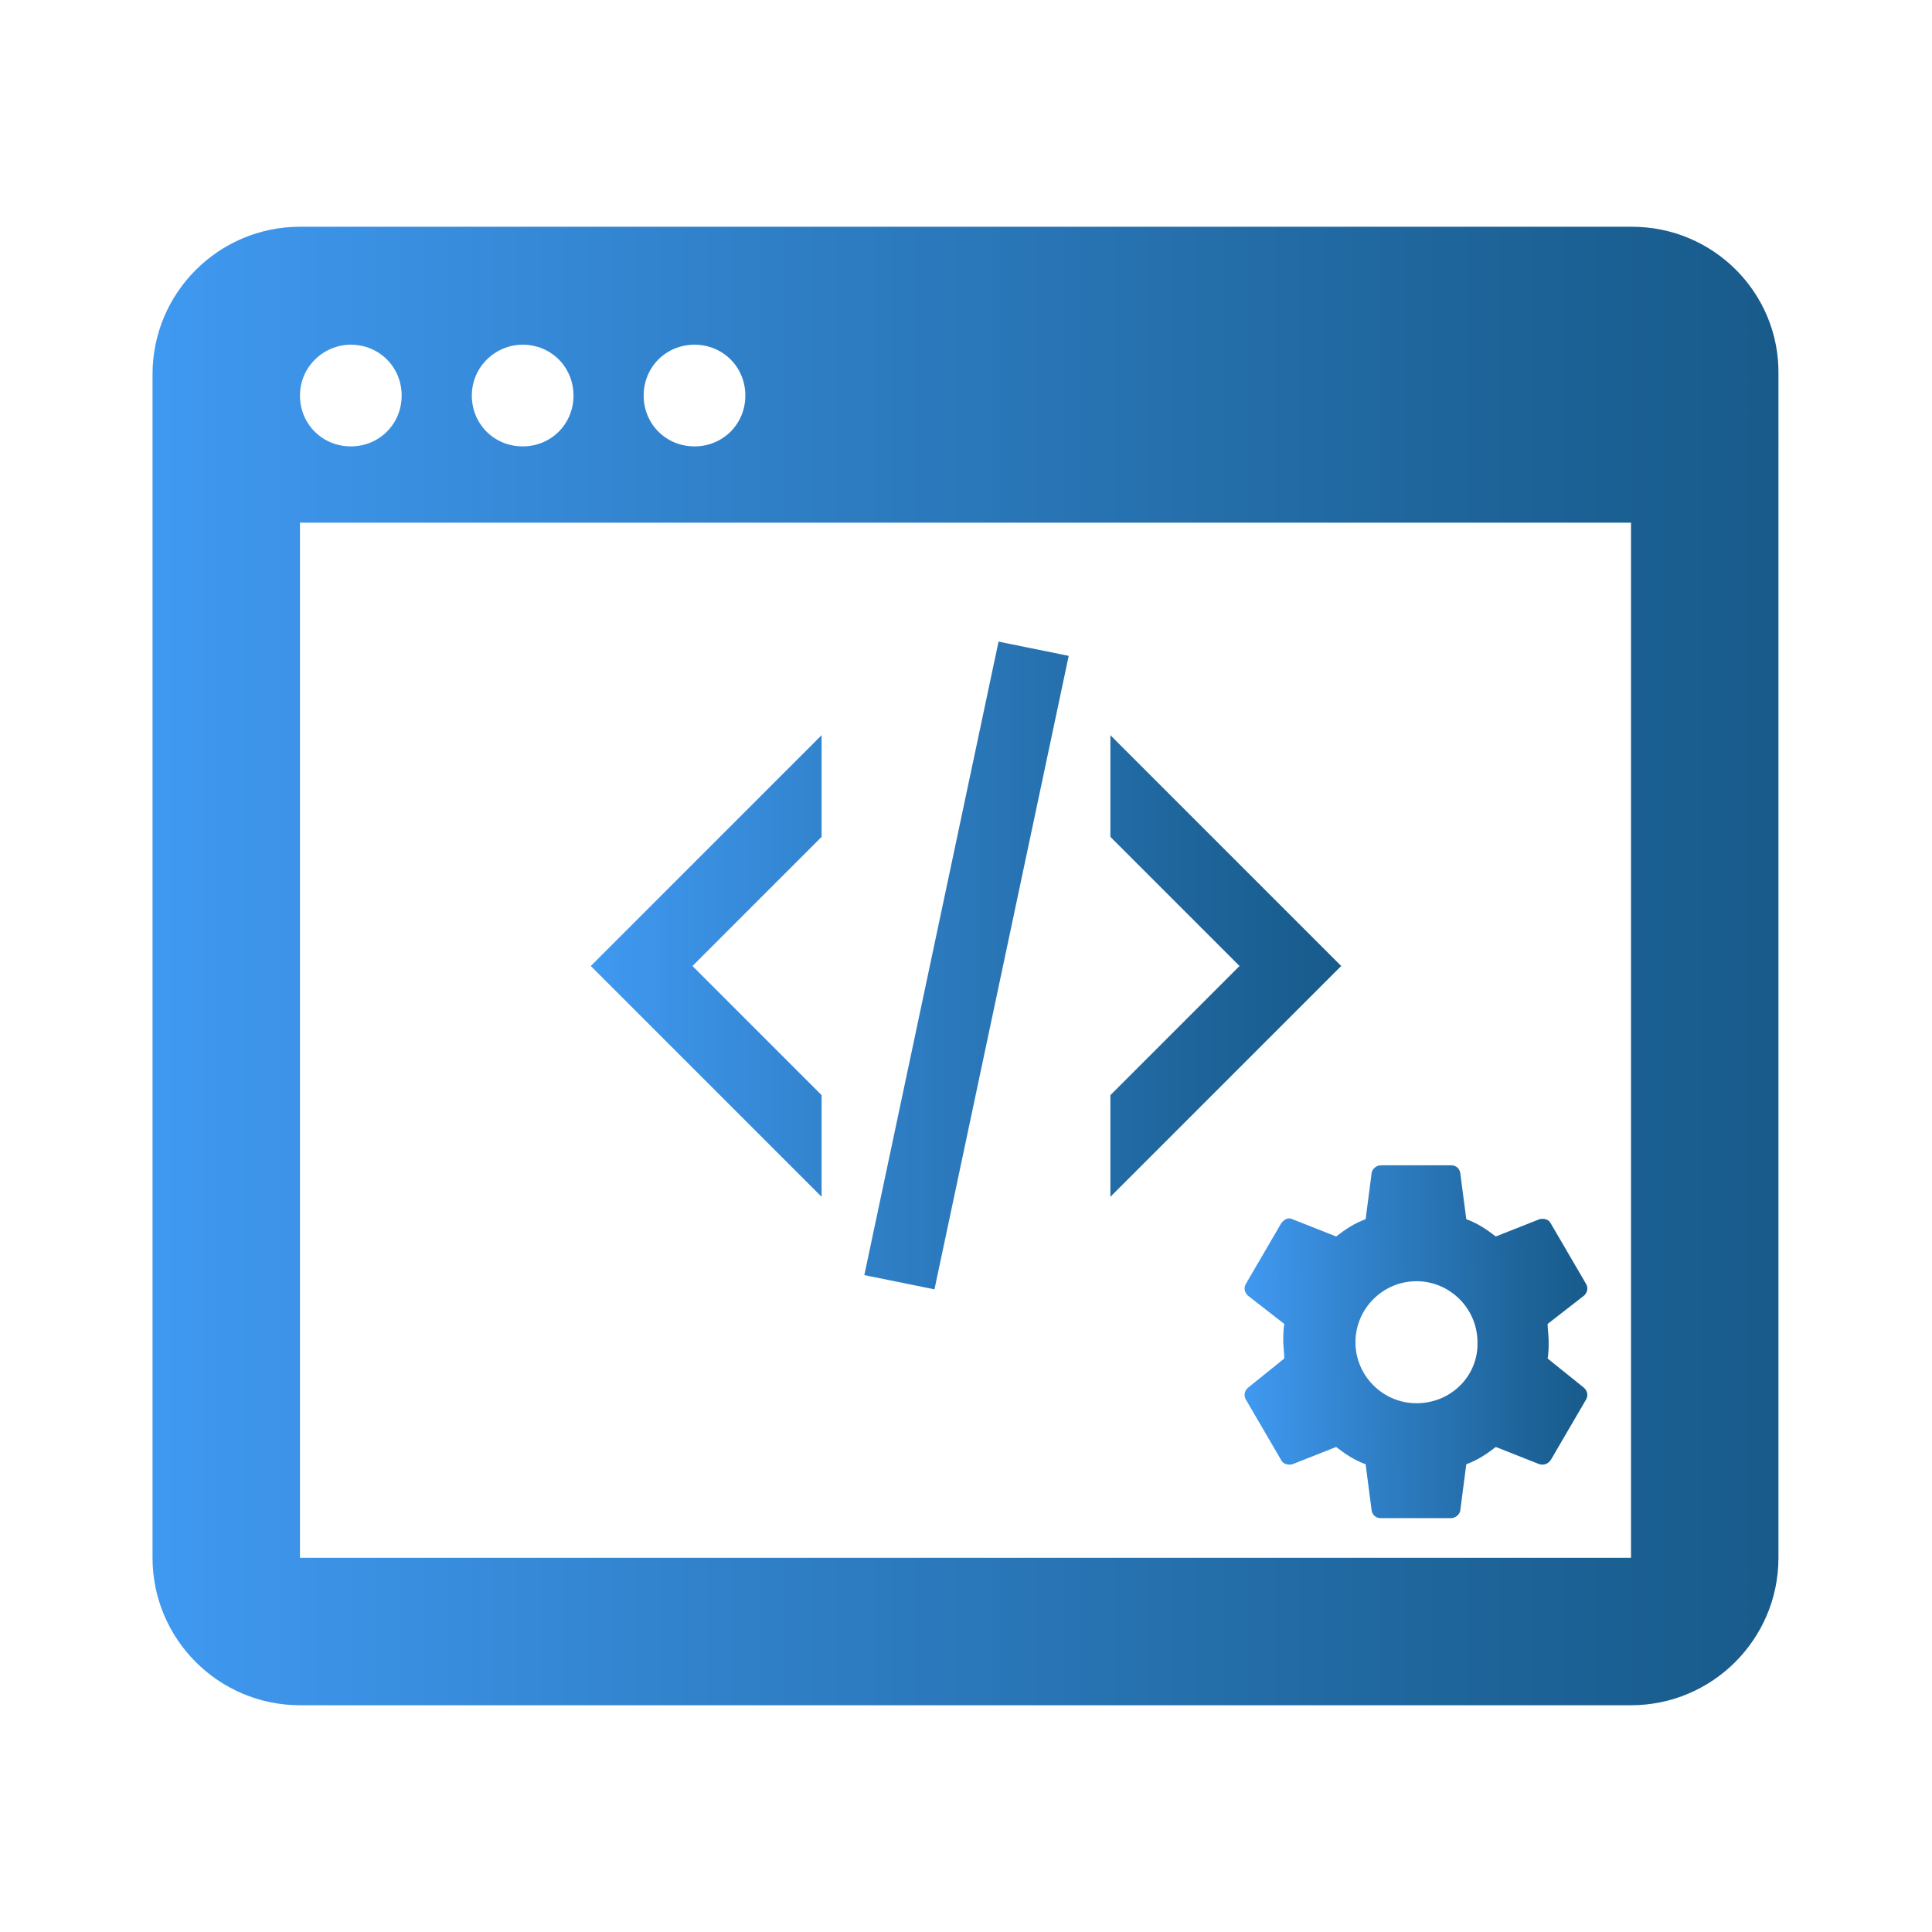 <?xml version="1.0" encoding="utf-8"?>
<!-- Generator: Adobe Illustrator 24.1.2, SVG Export Plug-In . SVG Version: 6.00 Build 0)  -->
<svg version="1.1" xmlns="http://www.w3.org/2000/svg" xmlns:xlink="http://www.w3.org/1999/xlink" x="0px" y="0px"
	 viewBox="0 0 190 190" style="enable-background:new 0 0 190 190;" xml:space="preserve">
<style type="text/css">
	.st0{display:none;}
	.st1{display:inline;fill:#185B8B;}
	.st2{display:inline;fill:url(#SVGID_1_);}
	.st3{display:inline;}
	.st4{fill:url(#SVGID_2_);}
	.st5{fill:url(#SVGID_3_);}
	.st6{fill:url(#SVGID_4_);}
	.st7{display:inline;fill-rule:evenodd;clip-rule:evenodd;fill:url(#SVGID_5_);}
	.st8{fill:url(#SVGID_6_);}
	.st9{display:inline;fill:url(#SVGID_7_);}
	.st10{display:inline;fill:url(#SVGID_8_);}
	.st11{display:inline;fill:url(#SVGID_9_);}
	.st12{display:inline;fill:url(#SVGID_10_);}
	.st13{display:inline;fill:url(#SVGID_11_);}
	.st14{display:inline;fill:url(#SVGID_12_);}
	.st15{fill:url(#SVGID_13_);}
	.st16{fill:url(#SVGID_14_);}
	.st17{display:inline;fill:url(#SVGID_15_);}
	.st18{display:inline;fill:url(#SVGID_16_);}
	.st19{display:inline;fill:url(#SVGID_17_);}
	.st20{display:inline;fill:url(#SVGID_18_);}
	.st21{display:inline;fill:url(#SVGID_19_);}
	.st22{display:inline;fill:url(#SVGID_20_);}
	.st23{display:inline;fill:url(#SVGID_21_);}
	.st24{display:inline;fill:url(#SVGID_22_);}
	.st25{display:inline;fill:url(#SVGID_23_);}
	.st26{display:inline;fill:url(#SVGID_24_);}
	.st27{display:inline;fill:url(#SVGID_25_);}
	.st28{display:inline;fill:url(#SVGID_26_);}
	.st29{display:inline;fill:url(#SVGID_27_);}
	.st30{display:inline;fill:url(#SVGID_28_);}
	.st31{display:inline;fill:url(#SVGID_29_);}
	.st32{fill:url(#SVGID_30_);}
	.st33{fill:url(#SVGID_31_);}
	.st34{fill:url(#SVGID_32_);}
	.st35{fill:url(#SVGID_33_);}
	.st36{fill:url(#SVGID_34_);}
	.st37{display:inline;fill:url(#SVGID_35_);}
	.st38{display:inline;fill:url(#SVGID_36_);}
	.st39{display:inline;fill:url(#SVGID_37_);}
	.st40{fill:url(#SVGID_38_);}
	.st41{fill:url(#SVGID_39_);}
	.st42{fill:url(#SVGID_40_);}
	.st43{fill:url(#SVGID_41_);}
	.st44{fill:url(#SVGID_42_);}
	.st45{fill:url(#SVGID_43_);}
	.st46{fill:url(#SVGID_44_);}
	.st47{fill:url(#SVGID_45_);}
	.st48{fill:url(#SVGID_46_);}
</style>
<g id="Layer_1" class="st0">
	<path class="st1" d="M122.9,99.7c-1.6,0-3.2-0.7-4.3-2c-2-2.3-1.6-5.9,0.5-7.9l7-7c0.7-0.7,0.7-1.6,0-2.3l-7-7
		c-2-2-2.5-5.4-0.7-7.7c2.3-2.7,6.1-2.7,8.3-0.5l12.4,12.4c1.1,1.1,1.6,2.5,1.6,4.1c0,1.6-0.7,2.9-1.6,4.1l-12.4,12.4
		C125.6,99.3,124.3,99.7,122.9,99.7z"/>
	<path class="st1" d="M67.1,99.7c-1.4,0-2.9-0.5-4.1-1.6L50.8,86c-1.1-1.1-1.6-2.5-1.6-4.1c0-1.6,0.7-2.9,1.6-4.1L63,65.7
		c2-2,5.4-2.5,7.7-0.7c2.7,2.3,2.7,6.1,0.5,8.3l-7.2,7.2c-0.7,0.7-0.7,1.6,0,2.3l7,7c2,2,2.5,5.6,0.5,7.9
		C70.2,99.1,68.6,99.7,67.1,99.7z"/>
	<path class="st1" d="M87.6,108.3c-0.7,0-1.4,0-1.8-0.2c-2.9-1.1-4.5-4.3-3.4-7.2l14.9-41.5c1.1-2.9,4.3-4.5,7.2-3.4
		c2.9,1.1,4.5,4.3,3.4,7.2L93,104.7C92.1,106.7,89.8,108.3,87.6,108.3z"/>
	<linearGradient id="SVGID_1_" gradientUnits="userSpaceOnUse" x1="1.604" y1="41.078" x2="188.396" y2="148.922">
		<stop  offset="0" style="stop-color:#4099F1"/>
		<stop  offset="0.333" style="stop-color:#3182CB"/>
		<stop  offset="0.777" style="stop-color:#1F669D"/>
		<stop  offset="1" style="stop-color:#185B8B"/>
	</linearGradient>
	<path class="st2" d="M171.2,15H18.8c-2,0-3.8,1.8-3.8,3.8v152.3c0,2,1.8,3.8,3.8,3.8h152.3c2,0,3.8-1.8,3.8-3.8V18.8
		C175,16.8,173.2,15,171.2,15z M70.2,24c2.7,0,4.7,2,4.7,4.7c0,2.7-2,4.7-4.7,4.7c-2.7,0-4.7-2-4.7-4.7C65.5,26,67.5,24,70.2,24z
		 M50.2,24c2.7,0,4.7,2,4.7,4.7c0,2.7-2,4.7-4.7,4.7c-2.5,0-4.7-2-4.7-4.7C45.4,26,47.7,24,50.2,24z M30.3,24c2.7,0,4.7,2,4.7,4.7
		c0,2.7-2,4.7-4.7,4.7s-4.7-2-4.7-4.7C25.6,26,27.6,24,30.3,24z M26.3,159.9V51.1c0-2,1.8-3.8,3.8-3.8h129.8c2,0,3.8,1.8,3.8,3.8
		v66.5c-0.2,0-0.2-0.2-0.5-0.2c-0.9-0.2-1.4-1.1-1.4-1.8v-7.9c0-1.1-0.9-2-2-2h-13.1c-1.1,0-2,0.9-2,2v7.9c0,0.9-0.7,1.6-1.4,1.8
		c-1.8,0.5-3.4,1.4-5,2c-0.7,0.5-1.8,0.2-2.3-0.2l-5.2-5c-1.4-1.4-2.5-1.4-3.4-0.5l-9.2,9.2c-0.9,0.9-0.9,2,0,2.9l5.4,5.4
		c0.7,0.7,0.7,1.6,0.5,2.3c-0.9,1.6-1.6,3.4-2,5c-0.2,0.9-1.1,1.6-2,1.6h-7.9c-1.1,0-2,0.9-2,2v13.1c0,1.1,0.9,2,2,2h7.9
		c0.9,0,1.6,0.7,1.8,1.4c0.2,0.9,0.7,2,1.1,2.9c0.5,1.1-0.5,2.5-1.6,2.5H30.1C28.1,163.7,26.3,161.9,26.3,159.9z M159.9,163.7H141
		c-0.7,0-1.4-0.2-1.8-0.7c-4.3-4.3-6.8-10.6-5.9-17.4c1.1-8.8,8.3-16,17.1-17.4c5-0.7,9.7,0.2,13.5,2.7v28.8
		C163.7,161.9,161.9,163.7,159.9,163.7z"/>
</g>
<g id="Layer_2" class="st0">
	<g class="st3">
		<linearGradient id="SVGID_2_" gradientUnits="userSpaceOnUse" x1="15" y1="81.652" x2="29.986" y2="81.652">
			<stop  offset="0" style="stop-color:#4099F1"/>
			<stop  offset="0.333" style="stop-color:#3182CB"/>
			<stop  offset="0.777" style="stop-color:#1F669D"/>
			<stop  offset="1" style="stop-color:#185B8B"/>
		</linearGradient>
		<path class="st4" d="M30,26.3v107.5H24c-3.3,0-6.5,1.1-9,3.2V35.4c0-5,4.1-9,9-9H30z"/>
		<linearGradient id="SVGID_3_" gradientUnits="userSpaceOnUse" x1="160.014" y1="81.67" x2="175" y2="81.67">
			<stop  offset="0" style="stop-color:#4099F1"/>
			<stop  offset="0.333" style="stop-color:#3182CB"/>
			<stop  offset="0.777" style="stop-color:#1F669D"/>
			<stop  offset="1" style="stop-color:#185B8B"/>
		</linearGradient>
		<path class="st5" d="M175,35.4V137c-2.5-2-5.6-3.2-9-3.2H160V26.3h5.9C170.9,26.3,175,30.4,175,35.4z"/>
		<linearGradient id="SVGID_4_" gradientUnits="userSpaceOnUse" x1="15.018" y1="103.597" x2="175" y2="103.597">
			<stop  offset="0" style="stop-color:#4099F1"/>
			<stop  offset="0.333" style="stop-color:#3182CB"/>
			<stop  offset="0.777" style="stop-color:#1F669D"/>
			<stop  offset="1" style="stop-color:#185B8B"/>
		</linearGradient>
		<path class="st6" d="M175,148.1c-0.1-4.5-3.5-8.1-7.7-8.7c-0.4-0.1-0.9-0.1-1.3-0.1h-11.4V43.5H35.4v95.7H24c-0.4,0-0.9,0-1.3,0.1
			c-1.9,0.3-3.7,1.2-5.1,2.6c-1.6,1.7-2.6,3.8-2.6,6.2c0,0.1,0,0.1,0,0.2c0,8.5,6.9,15.4,15.4,15.4h129.2c8.5,0,15.4-6.9,15.4-15.4
			C175,148.2,175,148.2,175,148.1z M88.1,138.7h-7.2v-7.2h7.2V138.7z M88.1,126.6h-7.2V120h7.2V126.6z M102.3,138.7h-7.1v-7.2h7.1
			V138.7z M108.2,116H60.1V67.9h48.1V116z M116.5,138.7h-7.1v-7.2h7.1V138.7z M118.8,96h-7v-7.2h7V96z M130.8,138.7h-7.2v-7.2h7.2
			V138.7z M130.8,124.3h-7.2v-7.1h7.2V124.3z M130.8,110.2h-7.2v-7.1h7.2V110.2z M130.8,96h-7.2v-7.2h7.2V96z"/>
	</g>
</g>
<g id="Layer_3" class="st0">
	<linearGradient id="SVGID_5_" gradientUnits="userSpaceOnUse" x1="27.308" y1="95" x2="162.692" y2="95">
		<stop  offset="0" style="stop-color:#4099F1"/>
		<stop  offset="0.333" style="stop-color:#3182CB"/>
		<stop  offset="0.777" style="stop-color:#1F669D"/>
		<stop  offset="1" style="stop-color:#185B8B"/>
	</linearGradient>
	<path class="st7" d="M70.4,15c-3.4,0-6.2,2.8-6.2,6.2v18.5c0,3.4,2.8,6.2,6.2,6.2h49.2c3.4,0,6.2-2.8,6.2-6.2V21.2
		c0-3.4-2.8-6.2-6.2-6.2H70.4z M64.2,51.9c-3.4,0-6.2-2.8-6.2-6.2v-6.2c0-3.4-2.8-6.2-6.2-6.2H33.5c-3.4,0-6.2,2.8-6.2,6.2v129.2
		c0,3.4,2.8,6.2,6.2,6.2h123.1c3.4,0,6.2-2.8,6.2-6.2V39.6c0-3.4-2.8-6.2-6.2-6.2h-18.5c-3.4,0-6.2,2.8-6.2,6.2v6.2
		c0,3.4-2.8,6.2-6.2,6.2H64.2z M68.6,99.4l14.1-14.1c2.4-2.4,2.4-6.3,0-8.7l0,0c-2.4-2.4-6.3-2.4-8.7,0l-5.8,5.8
		c-2.2,2.2-5.8,2.2-8,0l0,0c-2.2-2.2-5.8-2.2-8,0l-0.4,0.4c-2.4,2.4-2.4,6.3,0,8.7l8,8C62.3,101.8,66.2,101.8,68.6,99.4z
		 M82.7,119.6c2.4,2.4,2.4,6.3,0,8.7l-14.1,14.1c-2.4,2.4-6.3,2.4-8.7,0l-8-8c-2.4-2.4-2.4-6.3,0-8.7l0.4-0.4c2.2-2.2,5.8-2.2,8,0
		l0,0c2.2,2.2,5.8,2.2,8,0l5.8-5.8C76.4,117.2,80.3,117.2,82.7,119.6L82.7,119.6z M113.5,82.7c-3.4,0-6.2,2.8-6.2,6.2l0,0
		c0,3.4,2.8,6.2,6.2,6.2h24.6c3.4,0,6.2-2.8,6.2-6.2l0,0c0-3.4-2.8-6.2-6.2-6.2H113.5z M138.1,125.8c3.4,0,6.2,2.8,6.2,6.2l0,0
		c0,3.4-2.8,6.2-6.2,6.2h-24.6c-3.4,0-6.2-2.8-6.2-6.2l0,0c0-3.4,2.8-6.2,6.2-6.2H138.1z"/>
</g>
<g id="Layer_4" class="st0">
	<g class="st3">
		<linearGradient id="SVGID_6_" gradientUnits="userSpaceOnUse" x1="17.581" y1="95" x2="172.419" y2="95">
			<stop  offset="0" style="stop-color:#4099F1"/>
			<stop  offset="0.333" style="stop-color:#3182CB"/>
			<stop  offset="0.777" style="stop-color:#1F669D"/>
			<stop  offset="1" style="stop-color:#185B8B"/>
		</linearGradient>
		<path class="st8" d="M63.7,23.7h-8.1V19c0-2.2,1.8-4,4-4c2.2,0,4,1.8,4,4V23.7z M115,19c0-2.2-1.8-4-4-4s-4,1.8-4,4v4.7h8.1V19z
			 M172.4,144.5c0,16.8-13.6,30.4-30.4,30.5c-11.1,0-21.3-6-26.7-15.7H37.7c-11.1,0-20.1-9-20.1-20.1V43.8c0-11.1,9-20.1,20.1-20.1
			h18v12.9c0,2.2,1.8,4,4,4c2.2,0,4-1.8,4-4V23.7h43.2v12.9c0,2.2,1.8,4,4,4s4-1.8,4-4V23.7h18c11.1,0,20.1,9,20.1,20.1v72.4
			C164.7,120.8,172.4,132,172.4,144.5z M112.3,151.2c-0.6-2.2-0.8-4.4-0.8-6.7c0-16.8,13.6-30.4,30.5-30.5c1,0,2,0.1,3.1,0.2V60.2
			H25.6v78.9c0,6.7,5.4,12.1,12.1,12.1l0,0H112.3z M164.4,144.5c0-9.7-6.3-18.3-15.5-21.3c-0.1,0-0.2,0-0.2-0.1l-1.1-0.2
			c-1.8-0.5-3.7-0.7-5.6-0.7c-12.4,0-22.4,10-22.4,22.4c0,3,0.6,6,1.8,8.7c4.8,11.4,17.9,16.7,29.3,11.9
			C159,161.7,164.4,153.6,164.4,144.5z M53.1,77.7h-3.9c-2.2,0-4,1.8-4,4s1.8,4,4,4h3.9c2.2,0,4-1.8,4-4S55.3,77.7,53.1,77.7z
			 M71.4,85.7h50.1c2.2,0,4-1.8,4-4s-1.8-4-4-4H71.4c-2.2,0-4,1.8-4,4S69.2,85.7,71.4,85.7z M53.1,101.7h-3.9c-2.2,0-4,1.8-4,4
			s1.8,4,4,4h3.9c2.2,0,4-1.8,4-4S55.3,101.7,53.1,101.7z M71.4,109.7h50.1c2.2,0,4-1.8,4-4s-1.8-4-4-4H71.4c-2.2,0-4,1.8-4,4
			S69.2,109.7,71.4,109.7z M53.1,125.7h-3.9c-2.2,0-4,1.8-4,4c0,2.2,1.8,4,4,4h3.9c2.2,0,4-1.8,4-4
			C57.1,127.5,55.3,125.7,53.1,125.7z M102.2,125.7H71.4c-2.2,0-4,1.8-4,4c0,2.2,1.8,4,4,4h30.8c2.2,0,4-1.8,4-4
			C106.2,127.5,104.4,125.7,102.2,125.7L102.2,125.7z M142,128.5c-2.2,0-4,1.8-4,4v9.3l-4.8,1.9c-2.1,0.8-3.1,3.1-2.3,5.2
			s3.1,3.1,5.2,2.3l0,0l7.4-2.9c1.5-0.6,2.6-2.1,2.6-3.8v-12.1C146,130.2,144.2,128.4,142,128.5C142,128.4,142,128.4,142,128.5
			L142,128.5z"/>
	</g>
</g>
<g id="Layer_5" class="st0">
	<linearGradient id="SVGID_7_" gradientUnits="userSpaceOnUse" x1="15" y1="95" x2="175" y2="95">
		<stop  offset="0" style="stop-color:#4099F1"/>
		<stop  offset="0.333" style="stop-color:#3182CB"/>
		<stop  offset="0.777" style="stop-color:#1F669D"/>
		<stop  offset="1" style="stop-color:#185B8B"/>
	</linearGradient>
	<path class="st9" d="M170,21.9H20c-2.8,0-5,2.2-5,5v123.7c0,2.8,2.2,5,5,5h45.5c15.8,16.3,41.8,16.7,58.2,0.9
		c0.3-0.3,0.6-0.6,0.9-0.9H170c2.8,0,5-2.2,5-5V26.9C175,24.1,172.8,21.9,170,21.9z M95,158.1c-17.3,0-31.2-14-31.2-31.2
		s14-31.2,31.2-31.2s31.2,14,31.2,31.2C126.2,144.1,112.2,158.1,95,158.1z M165,145.6h-33.3c10.4-20.3,2.4-45.1-17.9-55.5
		S68.7,87.7,58.3,108c-6.1,11.8-6.1,25.8,0,37.7H25V61.9h140V145.6z M165,51.9H25v-20h140V51.9z"/>
	<linearGradient id="SVGID_8_" gradientUnits="userSpaceOnUse" x1="120" y1="41.876" x2="130" y2="41.876">
		<stop  offset="0" style="stop-color:#4099F1"/>
		<stop  offset="0.333" style="stop-color:#3182CB"/>
		<stop  offset="0.777" style="stop-color:#1F669D"/>
		<stop  offset="1" style="stop-color:#185B8B"/>
	</linearGradient>
	<circle class="st10" cx="125" cy="41.9" r="5"/>
	<linearGradient id="SVGID_9_" gradientUnits="userSpaceOnUse" x1="135" y1="41.876" x2="145" y2="41.876">
		<stop  offset="0" style="stop-color:#4099F1"/>
		<stop  offset="0.333" style="stop-color:#3182CB"/>
		<stop  offset="0.777" style="stop-color:#1F669D"/>
		<stop  offset="1" style="stop-color:#185B8B"/>
	</linearGradient>
	<circle class="st11" cx="140" cy="41.9" r="5"/>
	<linearGradient id="SVGID_10_" gradientUnits="userSpaceOnUse" x1="150" y1="41.876" x2="160" y2="41.876">
		<stop  offset="0" style="stop-color:#4099F1"/>
		<stop  offset="0.333" style="stop-color:#3182CB"/>
		<stop  offset="0.777" style="stop-color:#1F669D"/>
		<stop  offset="1" style="stop-color:#185B8B"/>
	</linearGradient>
	<circle class="st12" cx="155" cy="41.9" r="5"/>
	<linearGradient id="SVGID_11_" gradientUnits="userSpaceOnUse" x1="30" y1="41.876" x2="75" y2="41.876">
		<stop  offset="0" style="stop-color:#4099F1"/>
		<stop  offset="0.333" style="stop-color:#3182CB"/>
		<stop  offset="0.777" style="stop-color:#1F669D"/>
		<stop  offset="1" style="stop-color:#185B8B"/>
	</linearGradient>
	<path class="st13" d="M35,46.9h35c2.8,0,5-2.2,5-5c0-2.8-2.2-5-5-5H35c-2.8,0-5,2.2-5,5C30,44.6,32.2,46.9,35,46.9z"/>
	<linearGradient id="SVGID_12_" gradientUnits="userSpaceOnUse" x1="70" y1="126.876" x2="120" y2="126.876">
		<stop  offset="0" style="stop-color:#4099F1"/>
		<stop  offset="0.333" style="stop-color:#3182CB"/>
		<stop  offset="0.777" style="stop-color:#1F669D"/>
		<stop  offset="1" style="stop-color:#185B8B"/>
	</linearGradient>
	<path class="st14" d="M100,121.9v-15c0-2.8-2.2-5-5-5c-2.8,0-5,2.2-5,5v15H75c-2.8,0-5,2.2-5,5s2.2,5,5,5h15v15c0,2.8,2.2,5,5,5
		c2.8,0,5-2.2,5-5v-15h15c2.8,0,5-2.2,5-5s-2.2-5-5-5H100z"/>
</g>
<g id="Layer_6" class="st0">
	<g class="st3">
		<linearGradient id="SVGID_13_" gradientUnits="userSpaceOnUse" x1="15" y1="62.219" x2="151.892" y2="62.219">
			<stop  offset="0" style="stop-color:#4099F1"/>
			<stop  offset="0.333" style="stop-color:#3182CB"/>
			<stop  offset="0.777" style="stop-color:#1F669D"/>
			<stop  offset="1" style="stop-color:#185B8B"/>
		</linearGradient>
		<path class="st15" d="M148.8,57.2c-1.9,0-3.7-0.3-5.5-0.8l-5.5,5.3c-0.5,0.4-1.3,0.5-1.8,0.1l-8.9-7c-0.6-0.4-0.7-1.2-0.4-1.8
			l3.8-6.6c-0.4-0.8-0.9-1.6-1.2-2.5c-0.3-0.9-0.6-1.8-0.9-2.7l-6.7-1.9h-85C24,39.8,14.3,50.8,15,63.5c0.7,11.7,10,21.1,21.7,21.7
			v0.1h92c12.7,0,22.9-10.2,23.1-22.8L148.8,57.2z M39.1,72.4c-5.6,0-10.1-4.5-10.1-10.1c0,0,0,0,0,0c0-5.6,4.5-10.1,10.1-10.1
			c0,0,0,0,0,0v0c5.6,0,10.1,4.5,10.1,10.1C49.3,67.9,44.7,72.4,39.1,72.4z"/>
		<linearGradient id="SVGID_14_" gradientUnits="userSpaceOnUse" x1="15" y1="136.119" x2="150.576" y2="136.119">
			<stop  offset="0" style="stop-color:#4099F1"/>
			<stop  offset="0.333" style="stop-color:#3182CB"/>
			<stop  offset="0.777" style="stop-color:#1F669D"/>
			<stop  offset="1" style="stop-color:#185B8B"/>
		</linearGradient>
		<path class="st16" d="M128.8,94.4h-92C24,95.1,14.3,106.1,15,118.8c0.7,11.7,10,21.1,21.7,21.7h41.4v28H47.8
			c-2.6,0-4.6,2.1-4.6,4.6c0,2.6,2.1,4.6,4.6,4.6h70c2.6,0,4.6-2.1,4.6-4.6c0-2.6-2.1-4.6-4.6-4.6H87.4v-28h41.4
			c12.7-0.7,22.5-11.7,21.7-24.4C149.9,104.4,140.5,95.1,128.8,94.4z M39.2,127.6c-5.6,0-10.1-4.5-10.1-10.1
			c0-5.6,4.5-10.1,10.1-10.1s10.1,4.5,10.1,10.1C49.3,123.1,44.8,127.6,39.2,127.6z"/>
	</g>
	<linearGradient id="SVGID_15_" gradientUnits="userSpaceOnUse" x1="125.122" y1="35.903" x2="173.162" y2="35.903">
		<stop  offset="0" style="stop-color:#4099F1"/>
		<stop  offset="0.333" style="stop-color:#3182CB"/>
		<stop  offset="0.777" style="stop-color:#1F669D"/>
		<stop  offset="1" style="stop-color:#185B8B"/>
	</linearGradient>
	<path class="st17" d="M152.2,43.6c-4.2,1.7-9-0.4-10.7-4.6c-1.7-4.2,0.4-9,4.6-10.7c4.2-1.7,9,0.4,10.7,4.6S156.4,41.9,152.2,43.6
		 M166.3,31.6c-0.2-0.7-0.4-1.5-0.7-2.2c-0.3-0.7-0.6-1.4-1-2.1l3.2-5.4c0.3-0.5,0.2-1.1-0.3-1.5l-7.4-5.8c-0.5-0.4-1.1-0.3-1.5,0
		l-4.6,4.4c-1.5-0.4-3-0.7-4.6-0.7l-3.1-5.5c-0.3-0.5-0.9-0.7-1.5-0.5l-8.8,3.5c-0.5,0.2-0.9,0.8-0.7,1.4l1.5,6.1
		c-1.2,1.1-2.1,2.3-2.9,3.6l-6.3,0c-0.6,0-1.1,0.4-1.1,1l-1.4,9.3c-0.1,0.6,0.3,1.1,0.8,1.3l6,1.7c0.2,0.8,0.4,1.5,0.7,2.3
		c0.3,0.7,0.6,1.4,1,2.1l-3.2,5.5c-0.3,0.5-0.2,1.1,0.3,1.5l7.4,5.8c0.5,0.4,1.1,0.3,1.5,0l4.6-4.4c1.5,0.4,3,0.7,4.6,0.7l3.1,5.5
		c0.3,0.5,0.9,0.7,1.5,0.5l8.8-3.5c0.5-0.2,0.9-0.8,0.7-1.4l-1.5-6.1c1.2-1.1,2.1-2.3,2.8-3.6l6.3,0.1c0.6,0,1.1-0.4,1.1-1l1.4-9.3
		c0.1-0.6-0.3-1.1-0.8-1.3L166.3,31.6z"/>
	<linearGradient id="SVGID_16_" gradientUnits="userSpaceOnUse" x1="153.073" y1="70.168" x2="173.162" y2="70.168">
		<stop  offset="0" style="stop-color:#4099F1"/>
		<stop  offset="0.333" style="stop-color:#3182CB"/>
		<stop  offset="0.777" style="stop-color:#1F669D"/>
		<stop  offset="1" style="stop-color:#185B8B"/>
	</linearGradient>
	<path class="st18" d="M163.1,73.8c-2,0-3.6-1.6-3.6-3.6s1.6-3.6,3.6-3.6c2,0,3.6,1.6,3.6,3.6C166.7,72.2,165.1,73.8,163.1,73.8
		 M170.8,71.2c0-0.3,0.1-0.7,0.1-1c0-0.3,0-0.7-0.1-1l2.2-1.7c0.2-0.2,0.3-0.4,0.1-0.7l-2-3.6c-0.1-0.2-0.4-0.3-0.6-0.2l-2.6,1
		c-0.5-0.4-1.1-0.8-1.7-1l-0.4-2.7c0-0.2-0.3-0.4-0.5-0.4l-4.1,0c-0.3,0-0.5,0.2-0.5,0.4l-0.4,2.7c-0.7,0.3-1.2,0.6-1.7,1l-2.6-1
		c-0.2-0.1-0.5,0-0.6,0.2l-2.1,3.5c-0.1,0.2-0.1,0.5,0.1,0.7l2.2,1.7c0,0.3-0.1,0.7-0.1,1c0,0.3,0,0.7,0.1,1l-2.2,1.7
		c-0.2,0.2-0.3,0.4-0.1,0.7l2,3.6c0.1,0.2,0.4,0.3,0.6,0.2l2.6-1c0.5,0.4,1.1,0.8,1.7,1l0.4,2.7c0,0.2,0.3,0.4,0.5,0.4l4.1,0
		c0.3,0,0.5-0.2,0.5-0.4l0.4-2.7c0.7-0.3,1.2-0.6,1.7-1l2.6,1.1c0.2,0.1,0.5,0,0.6-0.2l2.1-3.5c0.1-0.2,0.1-0.5-0.1-0.7L170.8,71.2z
		"/>
</g>
<g id="Layer_7" class="st0">
	<linearGradient id="SVGID_17_" gradientUnits="userSpaceOnUse" x1="15" y1="95" x2="175" y2="95">
		<stop  offset="0" style="stop-color:#4099F1"/>
		<stop  offset="0.333" style="stop-color:#3182CB"/>
		<stop  offset="0.777" style="stop-color:#1F669D"/>
		<stop  offset="1" style="stop-color:#185B8B"/>
	</linearGradient>
	<path class="st19" d="M15,33.2v123.6h160V33.2H15z M161.2,130.1H28.8V45.8h132.4v84.3H161.2z"/>
	<linearGradient id="SVGID_18_" gradientUnits="userSpaceOnUse" x1="85.603" y1="89.285" x2="154.683" y2="89.285">
		<stop  offset="0" style="stop-color:#4099F1"/>
		<stop  offset="0.333" style="stop-color:#3182CB"/>
		<stop  offset="0.777" style="stop-color:#1F669D"/>
		<stop  offset="1" style="stop-color:#185B8B"/>
	</linearGradient>
	<path class="st20" d="M95,97.5h-9.4v16.6H95c0.6,3.3,1.8,6.5,3,9.4h17.7c-4.1-4.8-6.6-11-6.6-17.8c0-15.1,12.2-27.3,27.3-27.3
		c7,0,13.5,2.7,18.3,7.1V67.8c-3.2-1.5-6.5-2.7-9.9-3.3v-9.4H128v9.4c-5.5,1.1-10.5,3.3-15.1,6.2l-6.5-6.6L94.6,75.9l6.6,6.6
		C98.2,86.9,96,92,95,97.5z"/>
	<linearGradient id="SVGID_19_" gradientUnits="userSpaceOnUse" x1="35.317" y1="79.381" x2="89.921" y2="79.381">
		<stop  offset="0" style="stop-color:#4099F1"/>
		<stop  offset="0.333" style="stop-color:#3182CB"/>
		<stop  offset="0.777" style="stop-color:#1F669D"/>
		<stop  offset="1" style="stop-color:#185B8B"/>
	</linearGradient>
	<path class="st21" d="M43.2,99.1v7.4h13.2v-7.4c4.3-0.9,8.4-2.5,11.9-5l5.2,5.2l9.3-9.3l-5.2-5.2c2.4-3.6,4.1-7.6,5-11.9h7.4V59.8
		h-7.4c-0.5-2.7-1.4-5.1-2.4-7.5h-14c3.3,3.8,5.2,8.6,5.2,14.1c0,11.9-9.7,21.6-21.6,21.6c-5.6,0-10.7-2.2-14.5-5.6v14.1
		C37.7,97.7,40.4,98.6,43.2,99.1z"/>
</g>
<g id="Layer_8" class="st0">
	<linearGradient id="SVGID_20_" gradientUnits="userSpaceOnUse" x1="41.774" y1="80.309" x2="52.937" y2="80.309">
		<stop  offset="0" style="stop-color:#4099F1"/>
		<stop  offset="0.333" style="stop-color:#3182CB"/>
		<stop  offset="0.777" style="stop-color:#1F669D"/>
		<stop  offset="1" style="stop-color:#185B8B"/>
	</linearGradient>
	<path class="st22" d="M50.6,82.7h-6.4c-1.3,0-2.4-1.1-2.4-2.4l0,0c0-1.3,1.1-2.4,2.4-2.4h6.4c1.3,0,2.4,1.1,2.4,2.4l0,0
		C52.9,81.6,51.9,82.7,50.6,82.7z"/>
	<linearGradient id="SVGID_21_" gradientUnits="userSpaceOnUse" x1="59.818" y1="80.309" x2="86.242" y2="80.309">
		<stop  offset="0" style="stop-color:#4099F1"/>
		<stop  offset="0.333" style="stop-color:#3182CB"/>
		<stop  offset="0.777" style="stop-color:#1F669D"/>
		<stop  offset="1" style="stop-color:#185B8B"/>
	</linearGradient>
	<path class="st23" d="M83.9,82.7H62.2c-1.3,0-2.4-1.1-2.4-2.4l0,0c0-1.3,1.1-2.4,2.4-2.4h21.7c1.3,0,2.4,1.1,2.4,2.4l0,0
		C86.2,81.6,85.2,82.7,83.9,82.7z"/>
	<linearGradient id="SVGID_22_" gradientUnits="userSpaceOnUse" x1="41.774" y1="97.372" x2="52.937" y2="97.372">
		<stop  offset="0" style="stop-color:#4099F1"/>
		<stop  offset="0.333" style="stop-color:#3182CB"/>
		<stop  offset="0.777" style="stop-color:#1F669D"/>
		<stop  offset="1" style="stop-color:#185B8B"/>
	</linearGradient>
	<path class="st24" d="M50.6,99.7h-6.4c-1.3,0-2.4-1.1-2.4-2.4v0c0-1.3,1.1-2.4,2.4-2.4h6.4c1.3,0,2.4,1.1,2.4,2.4v0
		C52.9,98.7,51.9,99.7,50.6,99.7z"/>
	<linearGradient id="SVGID_23_" gradientUnits="userSpaceOnUse" x1="59.818" y1="97.372" x2="77.888" y2="97.372">
		<stop  offset="0" style="stop-color:#4099F1"/>
		<stop  offset="0.333" style="stop-color:#3182CB"/>
		<stop  offset="0.777" style="stop-color:#1F669D"/>
		<stop  offset="1" style="stop-color:#185B8B"/>
	</linearGradient>
	<path class="st25" d="M75.5,99.7H62.2c-1.3,0-2.4-1.1-2.4-2.4v0c0-1.3,1.1-2.4,2.4-2.4h13.3c1.3,0,2.4,1.1,2.4,2.4v0
		C77.9,98.7,76.8,99.7,75.5,99.7z"/>
	<linearGradient id="SVGID_24_" gradientUnits="userSpaceOnUse" x1="41.761" y1="114.435" x2="52.924" y2="114.435">
		<stop  offset="0" style="stop-color:#4099F1"/>
		<stop  offset="0.333" style="stop-color:#3182CB"/>
		<stop  offset="0.777" style="stop-color:#1F669D"/>
		<stop  offset="1" style="stop-color:#185B8B"/>
	</linearGradient>
	<path class="st26" d="M50.6,116.8h-6.4c-1.3,0-2.4-1.1-2.4-2.4v0c0-1.3,1.1-2.4,2.4-2.4h6.4c1.3,0,2.4,1.1,2.4,2.4v0
		C52.9,115.7,51.9,116.8,50.6,116.8z"/>
	<linearGradient id="SVGID_25_" gradientUnits="userSpaceOnUse" x1="59.805" y1="114.435" x2="77.875" y2="114.435">
		<stop  offset="0" style="stop-color:#4099F1"/>
		<stop  offset="0.333" style="stop-color:#3182CB"/>
		<stop  offset="0.777" style="stop-color:#1F669D"/>
		<stop  offset="1" style="stop-color:#185B8B"/>
	</linearGradient>
	<path class="st27" d="M75.5,116.8H62.2c-1.3,0-2.4-1.1-2.4-2.4v0c0-1.3,1.1-2.4,2.4-2.4h13.3c1.3,0,2.4,1.1,2.4,2.4v0
		C77.9,115.7,76.8,116.8,75.5,116.8z"/>
	<linearGradient id="SVGID_26_" gradientUnits="userSpaceOnUse" x1="22.273" y1="95" x2="167.727" y2="95">
		<stop  offset="0" style="stop-color:#4099F1"/>
		<stop  offset="0.333" style="stop-color:#3182CB"/>
		<stop  offset="0.777" style="stop-color:#1F669D"/>
		<stop  offset="1" style="stop-color:#185B8B"/>
	</linearGradient>
	<path class="st28" d="M109.5,102.3h10.9v20.5l17.7,10.3l-5.5,9.5l-23.2-13.4V102.3 M138.6,65.9H36.8v80h34
		c-3.1-6.6-4.9-14-4.9-21.8c0-28.1,22.8-50.9,50.9-50.9c7.8,0,15.2,1.7,21.8,4.9V65.9 M36.8,160.5c-8.1,0-14.5-6.5-14.5-14.5V44.1
		c0-8.1,6.5-14.5,14.5-14.5h7.3V15h14.5v14.5h58.2V15h14.5v14.5h7.3c8,0,14.5,6.5,14.5,14.5v44.4c9,9.2,14.5,21.7,14.5,35.6
		c0,28.1-22.8,50.9-50.9,50.9c-13.9,0-26.5-5.5-35.6-14.5H36.8 M116.8,88.8c-19.5,0-35.3,15.8-35.3,35.3l0,0
		c0,19.5,15.8,35.3,35.3,35.3c19.5,0,35.3-15.8,35.3-35.3l0,0C152.1,104.6,136.3,88.8,116.8,88.8z"/>
</g>
<g id="Layer_9" class="st0">
	<linearGradient id="SVGID_27_" gradientUnits="userSpaceOnUse" x1="7" y1="95" x2="183" y2="95">
		<stop  offset="0" style="stop-color:#4099F1"/>
		<stop  offset="0.333" style="stop-color:#3182CB"/>
		<stop  offset="0.777" style="stop-color:#1F669D"/>
		<stop  offset="1" style="stop-color:#185B8B"/>
	</linearGradient>
	<path class="st29" d="M23,175h144c8.8,0,16-7.2,16-16V31c0-8.8-7.2-16-16-16H23c-8.8,0-16,7.2-16,16v128C7,167.8,14.2,175,23,175
		 M23,31h144v112H23V31z"/>
	
		<linearGradient id="SVGID_28_" gradientUnits="userSpaceOnUse" x1="78.763" y1="103.079" x2="160.001" y2="103.079" gradientTransform="matrix(0.999 -4.061203e-02 4.061203e-02 0.999 -0.939 -1.006)">
		<stop  offset="0" style="stop-color:#4099F1"/>
		<stop  offset="0.333" style="stop-color:#3182CB"/>
		<stop  offset="0.777" style="stop-color:#1F669D"/>
		<stop  offset="1" style="stop-color:#185B8B"/>
	</linearGradient>
	<path class="st30" d="M123,111.7c-8,0.3-14.8-6-15.1-14.1s6-14.8,14.1-15.1c8-0.3,14.8,6,15.1,14.1S131.1,111.4,123,111.7
		 M153.6,100.2c0.1-1.3,0.2-2.7,0.2-4c0-1.4-0.2-2.7-0.4-4.2l8.6-7.1c0.8-0.7,0.9-1.8,0.4-2.7l-8.8-14.1c-0.5-0.9-1.7-1.2-2.6-0.8
		l-10.2,4.5c-2.2-1.6-4.5-2.9-7.2-3.8l-1.9-11c-0.2-1-1.1-1.7-2.1-1.7l-16.7,0.5c-1,0-1.9,0.8-2,1.8l-1.2,11.1
		c-2.6,1.1-4.8,2.6-6.9,4.3l-10.5-3.8c-0.9-0.3-2,0.1-2.5,1l-7.9,14.7c-0.5,0.9-0.2,2,0.6,2.6l9,6.5c-0.1,1.4-0.2,2.8-0.2,4.2
		s0.2,2.7,0.4,4l-8.6,7.2c-0.8,0.7-1,1.8-0.4,2.7l8.8,14.1c0.5,0.9,1.7,1.2,2.6,0.8l10.2-4.5c2.2,1.6,4.5,2.9,7.2,3.9l1.9,11
		c0.2,1,1.1,1.7,2.1,1.7l16.7-0.5c1,0,1.9-0.8,2-1.8l1.2-11.1c2.6-1.2,4.8-2.6,6.9-4.4l10.5,3.9c0.9,0.3,2-0.1,2.5-1l7.9-14.7
		c0.5-0.9,0.2-2-0.6-2.6L153.6,100.2z"/>
	
		<linearGradient id="SVGID_29_" gradientUnits="userSpaceOnUse" x1="18.173" y1="85.116" x2="74.24" y2="85.116" gradientTransform="matrix(0.888 0.459 -0.459 0.888 53.708 -34.25)">
		<stop  offset="0" style="stop-color:#4099F1"/>
		<stop  offset="0.333" style="stop-color:#3182CB"/>
		<stop  offset="0.777" style="stop-color:#1F669D"/>
		<stop  offset="1" style="stop-color:#185B8B"/>
	</linearGradient>
	<path class="st31" d="M51,71.5c-4.9-2.6-6.8-8.7-4.2-13.6c2.6-4.9,8.7-6.8,13.6-4.2s6.8,8.7,4.2,13.6C62,72.2,55.9,74.1,51,71.5
		 M73.3,75c0.5-0.8,1-1.5,1.5-2.4c0.4-0.8,0.8-1.7,1.2-2.6l7.6-1.3c0.7-0.1,1.2-0.7,1.2-1.5l-0.5-11.5c0-0.7-0.6-1.3-1.3-1.4
		l-7.7-0.8c-0.8-1.7-1.7-3.3-3-4.8l2.6-7.2c0.2-0.7-0.1-1.4-0.7-1.7L64,34.5c-0.6-0.3-1.4-0.2-1.8,0.4l-4.5,6.2
		c-1.9-0.2-3.8-0.1-5.6,0.2l-5-5.9c-0.4-0.5-1.2-0.7-1.8-0.3l-9.7,6.1c-0.6,0.4-0.8,1.2-0.6,1.8l3.2,7c-0.6,0.8-1.1,1.6-1.5,2.5
		c-0.4,0.8-0.8,1.7-1.1,2.6l-7.6,1.4c-0.7,0.1-1.2,0.7-1.2,1.5l0.5,11.5c0,0.7,0.6,1.3,1.3,1.4l7.7,0.8c0.8,1.7,1.7,3.3,3,4.8
		l-2.6,7.2c-0.2,0.7,0.1,1.4,0.7,1.7l10.2,5.4c0.6,0.3,1.4,0.2,1.8-0.4l4.5-6.2c2,0.2,3.8,0.1,5.6-0.3l5,5.9
		c0.5,0.5,1.2,0.7,1.8,0.3l9.7-6.1c0.6-0.4,0.8-1.2,0.6-1.8L73.3,75z"/>
</g>
<g id="Layer_10" class="st0">
	<g class="st3">
		<linearGradient id="SVGID_30_" gradientUnits="userSpaceOnUse" x1="95.495" y1="132.03" x2="135.495" y2="132.03">
			<stop  offset="0" style="stop-color:#4099F1"/>
			<stop  offset="0.333" style="stop-color:#3182CB"/>
			<stop  offset="0.777" style="stop-color:#1F669D"/>
			<stop  offset="1" style="stop-color:#185B8B"/>
		</linearGradient>
		<rect x="95.5" y="124" class="st32" width="40" height="16"/>
		<linearGradient id="SVGID_31_" gradientUnits="userSpaceOnUse" x1="23.495" y1="92.03" x2="167.495" y2="92.03">
			<stop  offset="0" style="stop-color:#4099F1"/>
			<stop  offset="0.333" style="stop-color:#3182CB"/>
			<stop  offset="0.777" style="stop-color:#1F669D"/>
			<stop  offset="1" style="stop-color:#185B8B"/>
		</linearGradient>
		<path class="st33" d="M151.5,28h-33.4c-3.4-9.3-12.2-16-22.6-16s-19.2,6.7-22.6,16H39.5c-8.8,0-16,7.2-16,16v112
			c0,8.8,7.2,16,16,16h112c8.8,0,16-7.2,16-16V44C167.5,35.2,160.3,28,151.5,28z M95.5,28c4.4,0,8,3.6,8,8c0,4.4-3.6,8-8,8
			s-8-3.6-8-8C87.5,31.6,91.1,28,95.5,28z M151.5,156h-112V44h16v16h80V44h16V156z"/>
		<linearGradient id="SVGID_32_" gradientUnits="userSpaceOnUse" x1="95.495" y1="84.03" x2="135.495" y2="84.03">
			<stop  offset="0" style="stop-color:#4099F1"/>
			<stop  offset="0.333" style="stop-color:#3182CB"/>
			<stop  offset="0.777" style="stop-color:#1F669D"/>
			<stop  offset="1" style="stop-color:#185B8B"/>
		</linearGradient>
		<rect x="95.5" y="76" class="st34" width="40" height="16"/>
	</g>
	<g id="Layer_11" class="st3">
		<linearGradient id="SVGID_33_" gradientUnits="userSpaceOnUse" x1="50.618" y1="85.938" x2="84.372" y2="85.938">
			<stop  offset="0" style="stop-color:#4099F1"/>
			<stop  offset="0.333" style="stop-color:#3182CB"/>
			<stop  offset="0.777" style="stop-color:#1F669D"/>
			<stop  offset="1" style="stop-color:#185B8B"/>
		</linearGradient>
		<path class="st35" d="M61.7,99.8L50.6,88.7l5-5l6,6l17.6-17.6l5,5L61.7,99.8z"/>
		<linearGradient id="SVGID_34_" gradientUnits="userSpaceOnUse" x1="50.618" y1="134.168" x2="84.372" y2="134.168">
			<stop  offset="0" style="stop-color:#4099F1"/>
			<stop  offset="0.333" style="stop-color:#3182CB"/>
			<stop  offset="0.777" style="stop-color:#1F669D"/>
			<stop  offset="1" style="stop-color:#185B8B"/>
		</linearGradient>
		<path class="st36" d="M61.7,148L50.6,137l5-5l6,6l17.6-17.6l5,5L61.7,148z"/>
	</g>
</g>
<g id="Layer_12" class="st0">
	<linearGradient id="SVGID_35_" gradientUnits="userSpaceOnUse" x1="15.495" y1="92.03" x2="175.495" y2="92.03">
		<stop  offset="0" style="stop-color:#4099F1"/>
		<stop  offset="0.333" style="stop-color:#3182CB"/>
		<stop  offset="0.777" style="stop-color:#1F669D"/>
		<stop  offset="1" style="stop-color:#185B8B"/>
	</linearGradient>
	<path class="st37" d="M15.5,12v160h160V12H15.5z M61.2,19.5c2.8,0,5,2.2,5,5s-2.2,5-5,5s-5-2.2-5-5S58.4,19.5,61.2,19.5z
		 M45.8,19.5c2.8,0,5,2.2,5,5s-2.2,5-5,5c-2.8,0-5-2.2-5-5S43.1,19.5,45.8,19.5z M30.5,29.5c-2.8,0-5-2.2-5-5s2.2-5,5-5s5,2.2,5,5
		S33.3,29.5,30.5,29.5z M155.5,152h-120V52h120V152z"/>
	<linearGradient id="SVGID_36_" gradientUnits="userSpaceOnUse" x1="58.101" y1="95" x2="131.899" y2="95">
		<stop  offset="0" style="stop-color:#4099F1"/>
		<stop  offset="0.333" style="stop-color:#3182CB"/>
		<stop  offset="0.777" style="stop-color:#1F669D"/>
		<stop  offset="1" style="stop-color:#185B8B"/>
	</linearGradient>
	<path class="st38" d="M98.2,63.1l6.9,1.4l-13.2,62.3l-6.9-1.4L98.2,63.1 M121.9,95l-12.7-12.7v-10L131.9,95l-22.7,22.7v-10
		L121.9,95 M58.1,95l22.7-22.7v10L68.1,95l12.7,12.7v10L58.1,95z"/>
	
		<linearGradient id="SVGID_37_" gradientUnits="userSpaceOnUse" x1="115.913" y1="138.568" x2="149.613" y2="138.568" gradientTransform="matrix(1 -7.638391e-03 7.638391e-03 1 3.525 -5.447)">
		<stop  offset="0" style="stop-color:#4099F1"/>
		<stop  offset="0.333" style="stop-color:#3182CB"/>
		<stop  offset="0.777" style="stop-color:#1F669D"/>
		<stop  offset="1" style="stop-color:#185B8B"/>
	</linearGradient>
	<path class="st39" d="M137.3,138.2c-3.3,0-6-2.7-6-6c0-3.3,2.7-6,6-6c3.3,0,6,2.7,6,6C143.4,135.4,140.7,138.2,137.3,138.2
		 M150.2,133.8c0.1-0.6,0.1-1.1,0.1-1.7s-0.1-1.1-0.1-1.7l3.6-2.8c0.3-0.3,0.4-0.7,0.2-1.1l-3.5-6c-0.2-0.4-0.7-0.5-1.1-0.4
		l-4.3,1.7c-0.9-0.7-1.8-1.3-2.9-1.7l-0.6-4.6c-0.1-0.4-0.4-0.7-0.9-0.7h-6.9c-0.4,0-0.8,0.3-0.9,0.7l-0.6,4.6c-1.1,0.4-2,1-2.9,1.7
		l-4.3-1.7c-0.4-0.2-0.8,0-1.1,0.4l-3.5,6c-0.2,0.4-0.1,0.8,0.2,1.1l3.6,2.8c-0.1,0.6-0.1,1.2-0.1,1.7s0.1,1.1,0.1,1.7l-3.6,2.9
		c-0.3,0.3-0.4,0.7-0.2,1.1l3.5,6c0.2,0.4,0.7,0.5,1.1,0.4l4.3-1.7c0.9,0.7,1.8,1.3,2.9,1.7l0.6,4.6c0.1,0.4,0.4,0.7,0.9,0.7h6.9
		c0.4,0,0.8-0.3,0.9-0.7l0.6-4.6c1.1-0.4,2-1,2.9-1.7l4.3,1.7c0.4,0.1,0.8,0,1.1-0.4l3.5-6c0.2-0.4,0.1-0.8-0.2-1.1L150.2,133.8z"/>
</g>
<g id="Layer_13" class="st0">
	<g class="st3">
		<linearGradient id="SVGID_38_" gradientUnits="userSpaceOnUse" x1="14.725" y1="77.173" x2="46.725" y2="77.173">
			<stop  offset="0" style="stop-color:#4099F1"/>
			<stop  offset="0.333" style="stop-color:#3182CB"/>
			<stop  offset="0.777" style="stop-color:#1F669D"/>
			<stop  offset="1" style="stop-color:#185B8B"/>
		</linearGradient>
		<path class="st40" d="M46.7,38V14h-8c-13.6,0-24,10.4-24,24v80c0,10.4,6.4,19.2,16,22.4V134c0-10.4,6.4-19.2,16-22.4V38z"/>
		<linearGradient id="SVGID_39_" gradientUnits="userSpaceOnUse" x1="46.725" y1="105.973" x2="174.725" y2="105.973">
			<stop  offset="0" style="stop-color:#4099F1"/>
			<stop  offset="0.333" style="stop-color:#3182CB"/>
			<stop  offset="0.777" style="stop-color:#1F669D"/>
			<stop  offset="1" style="stop-color:#185B8B"/>
		</linearGradient>
		<path class="st41" d="M150.7,38h-88v88l-8,0c-4.8,0-8,3.2-8,8v8l104,0c4.8,0,8,3.2,8,8c0,4.8-3.2,8-8,8h-8v16h8
			c13.6,0,24-10.4,24-24l0-88C174.7,48.4,164.3,38,150.7,38z M104.3,122.5H97v-7.3h7.3V122.5z M115.3,122.5H108v-7.3h7.3V122.5z
			 M126.4,122.5H119v-7.3h7.3V122.5z M137.4,122.5H130v-7.3h7.3V122.5z M137.4,111.5h-55v-55h55V111.5z M148.4,122.5H141v-7.3h7.3
			V122.5z M148.4,111.5H141v-7.3h7.3V111.5z M148.4,100.5H141v-7.3h7.3V100.5z M148.4,89.5H141v-7.3h7.3V89.5z M148.4,78.5H141v-7.3
			h7.3V78.5z"/>
	</g>
</g>
<g id="Layer_14" class="st0">
	<g class="st3">
		<linearGradient id="SVGID_40_" gradientUnits="userSpaceOnUse" x1="29.545" y1="95" x2="160.455" y2="95">
			<stop  offset="0" style="stop-color:#4099F1"/>
			<stop  offset="0.333" style="stop-color:#3182CB"/>
			<stop  offset="0.777" style="stop-color:#1F669D"/>
			<stop  offset="1" style="stop-color:#185B8B"/>
		</linearGradient>
		<path class="st42" d="M153.2,73.2H36.8c-4,0-7.3,3.3-7.3,7.3v29.1c0,4,3.3,7.3,7.3,7.3h116.4c4,0,7.3-3.3,7.3-7.3V80.5
			C160.5,76.4,157.2,73.2,153.2,73.2z M58.6,102.3H44.1V87.7h14.5V102.3z M80.5,102.3h-7.3V87.7h7.3V102.3z"/>
		<linearGradient id="SVGID_41_" gradientUnits="userSpaceOnUse" x1="29.545" y1="36.818" x2="160.455" y2="36.818">
			<stop  offset="0" style="stop-color:#4099F1"/>
			<stop  offset="0.333" style="stop-color:#3182CB"/>
			<stop  offset="0.777" style="stop-color:#1F669D"/>
			<stop  offset="1" style="stop-color:#185B8B"/>
		</linearGradient>
		<path class="st43" d="M153.2,15H36.8c-4,0-7.3,3.3-7.3,7.3v29.1c0,4,3.3,7.3,7.3,7.3h116.4c4,0,7.3-3.3,7.3-7.3V22.3
			C160.5,18.3,157.2,15,153.2,15z M58.6,44.1H44.1V29.5h14.5V44.1z M80.5,44.1h-7.3V29.5h7.3V44.1z M152.2,38.2l-3.5,1
			c-0.1,0.5-0.2,0.9-0.4,1.3c-0.2,0.4-0.4,0.8-0.6,1.2l1.9,3.2c0.2,0.3,0.1,0.7-0.2,0.9l-4.3,3.4c-0.3,0.2-0.6,0.2-0.9,0l-2.7-2.5
			c-0.9,0.3-1.7,0.4-2.7,0.4l-1.8,3.2c-0.2,0.3-0.5,0.4-0.8,0.3l-5.1-2c-0.3-0.1-0.5-0.5-0.4-0.8l0.8-3.6c-0.7-0.6-1.2-1.3-1.7-2.1
			l-3.7,0.1c-0.3,0-0.6-0.2-0.7-0.6l-0.9-5.4c-0.1-0.3,0.2-0.7,0.5-0.8l3.5-1.1c0.1-0.4,0.2-0.9,0.4-1.3c0.2-0.4,0.4-0.8,0.6-1.2
			l-1.9-3.1c-0.2-0.3-0.1-0.7,0.2-0.9l4.3-3.4c0.3-0.2,0.7-0.2,0.9,0l2.7,2.5c0.9-0.2,1.7-0.4,2.7-0.4l1.8-3.2
			c0.2-0.3,0.5-0.4,0.8-0.3l5.1,2c0.3,0.1,0.5,0.5,0.4,0.8l-0.8,3.6c0.7,0.6,1.2,1.3,1.7,2.1l3.7,0c0.3,0,0.6,0.2,0.7,0.6l0.9,5.4
			C152.7,37.7,152.5,38.1,152.2,38.2z"/>
		<linearGradient id="SVGID_42_" gradientUnits="userSpaceOnUse" x1="29.545" y1="153.182" x2="160.455" y2="153.182">
			<stop  offset="0" style="stop-color:#4099F1"/>
			<stop  offset="0.333" style="stop-color:#3182CB"/>
			<stop  offset="0.777" style="stop-color:#1F669D"/>
			<stop  offset="1" style="stop-color:#185B8B"/>
		</linearGradient>
		<path class="st44" d="M153.2,131.4H36.8c-4,0-7.3,3.3-7.3,7.3v29.1c0,4,3.3,7.3,7.3,7.3h116.4c4,0,7.3-3.3,7.3-7.3v-29.1
			C160.5,134.6,157.2,131.4,153.2,131.4z M58.6,160.5H44.1v-14.5h14.5V160.5z M80.5,160.5h-7.3v-14.5h7.3V160.5z"/>
		<linearGradient id="SVGID_43_" gradientUnits="userSpaceOnUse" x1="133.85" y1="36.818" x2="143.468" y2="36.818">
			<stop  offset="0" style="stop-color:#4099F1"/>
			<stop  offset="0.333" style="stop-color:#3182CB"/>
			<stop  offset="0.777" style="stop-color:#1F669D"/>
			<stop  offset="1" style="stop-color:#185B8B"/>
		</linearGradient>
		<path class="st45" d="M140.4,32.3c-2.5-1-5.3,0.3-6.2,2.8c-1,2.5,0.3,5.3,2.8,6.2c2.5,1,5.3-0.3,6.2-2.8
			C144.1,36.1,142.9,33.3,140.4,32.3z"/>
	</g>
</g>
<g id="Layer_15">
	<linearGradient id="SVGID_44_" gradientUnits="userSpaceOnUse" x1="15" y1="95" x2="175" y2="95">
		<stop  offset="0" style="stop-color:#4099F1"/>
		<stop  offset="0.333" style="stop-color:#3182CB"/>
		<stop  offset="0.777" style="stop-color:#1F669D"/>
		<stop  offset="1" style="stop-color:#185B8B"/>
	</linearGradient>
	<path class="st46" d="M160.5,22.3H29.5c-8,0-14.5,6.5-14.5,14.5v116.4c0,8,6.5,14.5,14.5,14.5h130.9c8,0,14.5-6.5,14.5-14.5V36.8
		C175,28.8,168.5,22.3,160.5,22.3z M68.3,33.9c2.8,0,5,2.2,5,5s-2.2,5-5,5s-5-2.2-5-5S65.5,33.9,68.3,33.9z M51.4,33.9
		c2.8,0,5,2.2,5,5s-2.2,5-5,5s-5-2.2-5-5S48.7,33.9,51.4,33.9z M34.5,33.9c2.8,0,5,2.2,5,5s-2.2,5-5,5s-5-2.2-5-5
		S31.8,33.9,34.5,33.9z M160.5,153.2H29.5V51.4h130.9V153.2z"/>
	<linearGradient id="SVGID_45_" gradientUnits="userSpaceOnUse" x1="58.101" y1="95" x2="131.899" y2="95">
		<stop  offset="0" style="stop-color:#4099F1"/>
		<stop  offset="0.333" style="stop-color:#3182CB"/>
		<stop  offset="0.777" style="stop-color:#1F669D"/>
		<stop  offset="1" style="stop-color:#185B8B"/>
	</linearGradient>
	<path class="st47" d="M98.2,63.1l6.9,1.4l-13.2,62.3l-6.9-1.4L98.2,63.1 M121.9,95l-12.7-12.7v-10L131.9,95l-22.7,22.7v-10
		L121.9,95 M58.1,95l22.7-22.7v10L68.1,95l12.7,12.7v10L58.1,95z"/>
	
		<linearGradient id="SVGID_46_" gradientUnits="userSpaceOnUse" x1="117.885" y1="138.418" x2="151.585" y2="138.418" gradientTransform="matrix(1 -7.638391e-03 7.638391e-03 1 3.525 -5.447)">
		<stop  offset="0" style="stop-color:#4099F1"/>
		<stop  offset="0.333" style="stop-color:#3182CB"/>
		<stop  offset="0.777" style="stop-color:#1F669D"/>
		<stop  offset="1" style="stop-color:#185B8B"/>
	</linearGradient>
	<path class="st48" d="M139.3,138c-3.3,0-6-2.7-6-6c0-3.3,2.7-6,6-6c3.3,0,6,2.7,6,6C145.4,135.3,142.7,138,139.3,138 M152.2,133.6
		c0.1-0.6,0.1-1.1,0.1-1.7s-0.1-1.1-0.1-1.7l3.6-2.8c0.3-0.3,0.4-0.7,0.2-1.1l-3.5-6c-0.2-0.4-0.7-0.5-1.1-0.4l-4.3,1.7
		c-0.9-0.7-1.8-1.3-2.9-1.7l-0.6-4.6c-0.1-0.4-0.4-0.7-0.9-0.7h-6.9c-0.4,0-0.8,0.3-0.9,0.7l-0.6,4.6c-1.1,0.4-2,1-2.9,1.7l-4.3-1.7
		c-0.4-0.2-0.8,0-1.1,0.4l-3.5,6c-0.2,0.4-0.1,0.8,0.2,1.1l3.6,2.8c-0.1,0.6-0.1,1.2-0.1,1.7s0.1,1.1,0.1,1.7l-3.6,2.9
		c-0.3,0.3-0.4,0.7-0.2,1.1l3.5,6c0.2,0.4,0.7,0.5,1.1,0.4l4.3-1.7c0.9,0.7,1.8,1.3,2.9,1.7l0.6,4.6c0.1,0.4,0.4,0.7,0.9,0.7h6.9
		c0.4,0,0.8-0.3,0.9-0.7l0.6-4.6c1.1-0.4,2-1,2.9-1.7l4.3,1.7c0.4,0.1,0.8,0,1.1-0.4l3.5-6c0.2-0.4,0.1-0.8-0.2-1.1L152.2,133.6z"/>
</g>
</svg>
